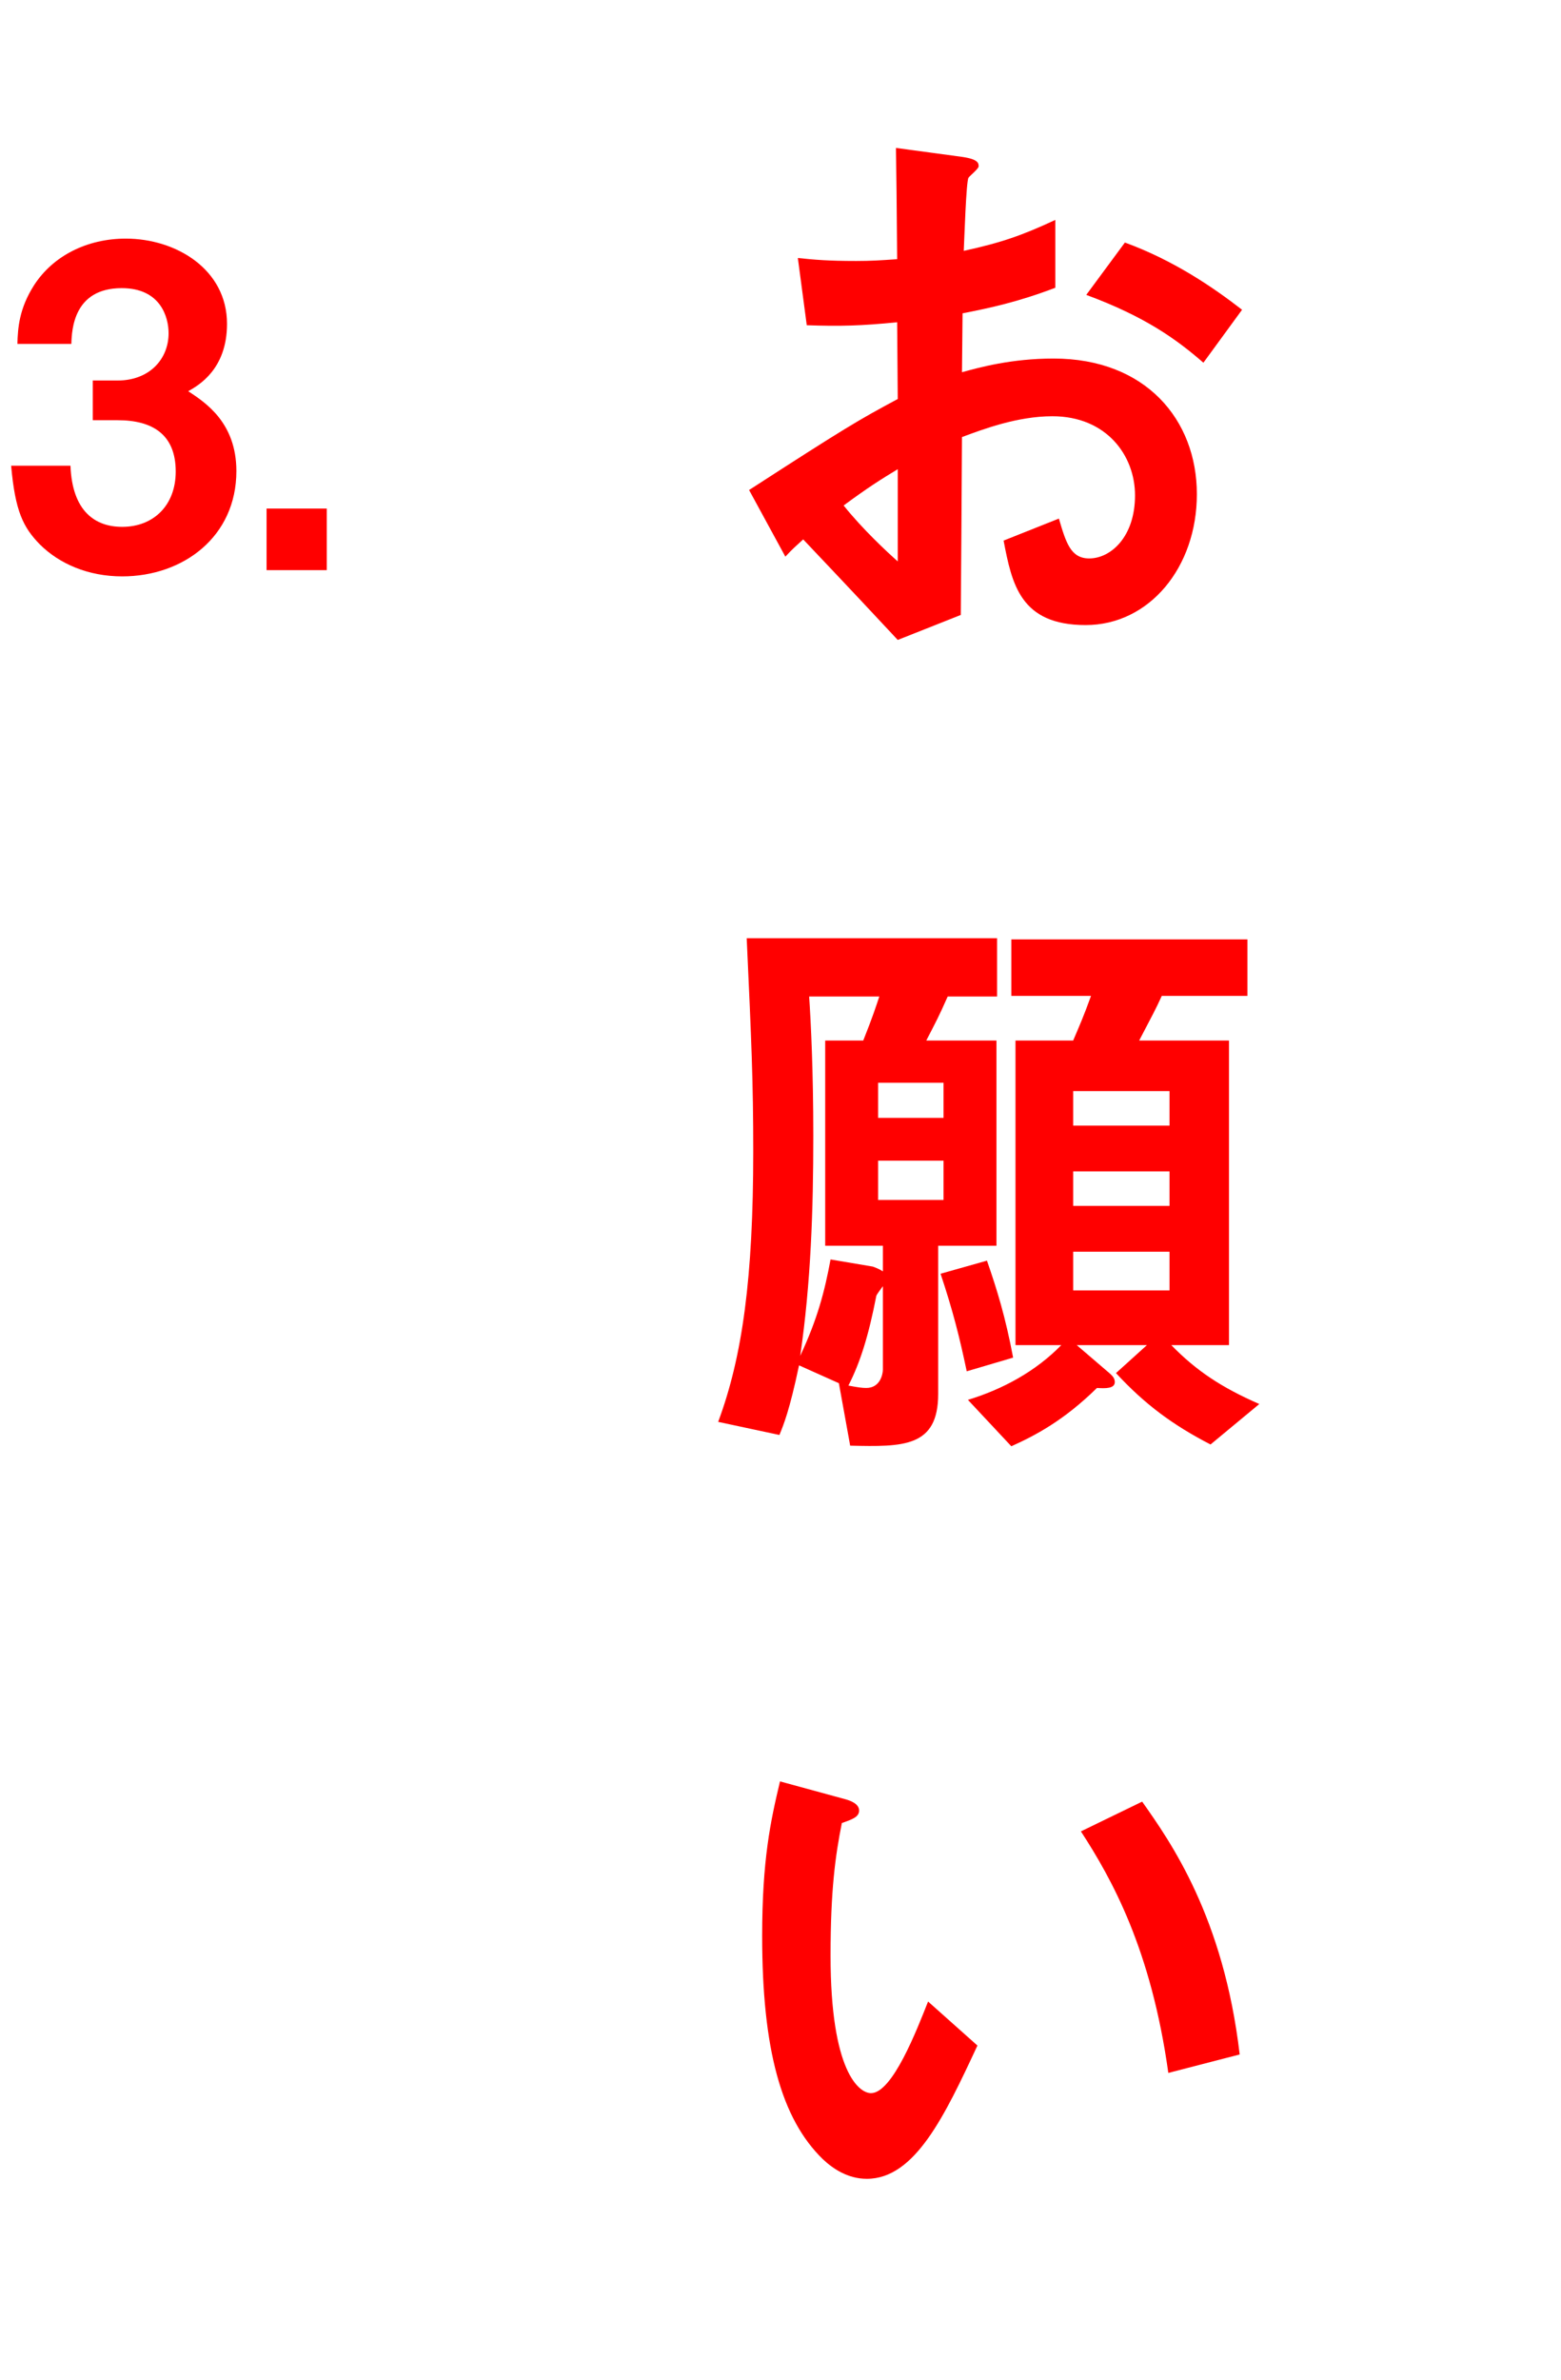 <svg width="63" height="96" viewBox="0 0 63 96" fill="none" xmlns="http://www.w3.org/2000/svg">
<path d="M9.54 19.004C9.54 17.042 8.28 16.232 7.596 15.782C8.01 15.548 9.162 14.9 9.162 13.064C9.162 10.868 7.11 9.626 5.076 9.626C3.528 9.626 2.142 10.31 1.368 11.516C0.774 12.452 0.72 13.226 0.702 13.874H2.88C2.898 13.298 2.97 11.624 4.914 11.624C6.48 11.624 6.804 12.794 6.804 13.442C6.804 14.504 6.012 15.35 4.752 15.35H3.744V16.952H4.752C6.156 16.952 7.092 17.528 7.092 19.022C7.092 20.39 6.192 21.254 4.932 21.254C3.852 21.254 2.916 20.642 2.844 18.788H0.45C0.612 20.624 0.936 21.272 1.602 21.956C2.394 22.748 3.564 23.252 4.932 23.252C7.398 23.252 9.54 21.65 9.54 19.004Z" fill="#FF0000"/>
<path d="M13.188 23V20.516H10.758V23H13.188Z" fill="#FF0000"/>
<path d="M31.696 22.456C32.032 22.096 32.08 22.072 32.416 21.76C34.6 24.064 35.2 24.712 36.232 25.816L38.776 24.808C38.8 21.88 38.8 21.448 38.824 17.632C39.664 17.32 41.056 16.792 42.472 16.792C44.656 16.792 45.808 18.376 45.808 19.984C45.808 21.664 44.824 22.528 43.96 22.528C43.216 22.528 43.024 21.904 42.736 20.92L40.504 21.808C40.84 23.56 41.176 25.216 43.816 25.216C46.384 25.216 48.304 22.888 48.304 19.936C48.304 16.936 46.24 14.464 42.52 14.464C40.816 14.464 39.52 14.824 38.824 15.016L38.848 12.64C39.952 12.424 41.08 12.184 42.592 11.608V8.872C41.248 9.496 40.432 9.784 38.896 10.12C38.92 9.664 38.992 7.312 39.088 7.168C39.136 7.096 39.496 6.808 39.496 6.712C39.496 6.592 39.496 6.424 38.824 6.328L36.16 5.968C36.184 7.528 36.184 7.744 36.208 10.456C35.512 10.504 35.152 10.528 34.552 10.528C33.448 10.528 32.872 10.48 32.2 10.408L32.56 13.12C33.904 13.168 34.768 13.144 36.208 13L36.232 16.096C34.624 16.96 34.168 17.224 30.232 19.768L31.696 22.456ZM36.232 22.648C35.8 22.264 34.816 21.352 34.048 20.392C35.056 19.648 35.56 19.336 36.232 18.928V22.648ZM50.128 12.496C48.952 11.584 47.368 10.504 45.4 9.784L43.84 11.896C46.24 12.784 47.488 13.696 48.568 14.632L50.128 12.496Z" fill="#FF0000"/>
<path d="M40.24 40.2V37.848H30.136C30.328 42.024 30.4 43.632 30.4 46.44C30.4 51.528 29.968 54.72 28.984 57.36L31.456 57.888C31.624 57.48 31.864 56.904 32.248 55.08L33.856 55.8L34.312 58.32C36.448 58.368 37.864 58.392 37.864 56.232V50.256H40.216V41.976H37.384C37.816 41.136 37.864 41.064 38.248 40.2H40.24ZM47.2 45.408H43.312V44.016H47.2V45.408ZM50.824 56.64C49.288 55.968 48.28 55.296 47.272 54.264H49.6V41.976H45.976C46.552 40.872 46.624 40.752 46.888 40.176H50.344V37.896H40.816V40.176H44.032C43.72 41.04 43.576 41.352 43.312 41.976H40.984V54.264H42.832C41.8 55.32 40.48 56.04 39.064 56.472L40.816 58.344C41.776 57.912 42.928 57.312 44.272 55.992C44.632 56.016 44.992 56.016 44.992 55.752C44.992 55.584 44.872 55.488 44.8 55.416L43.456 54.264H46.288L45.04 55.392C46.192 56.64 47.32 57.48 48.856 58.272L50.824 56.64ZM47.2 48.648H43.312V47.256H47.2V48.648ZM47.2 52.056H43.312V50.496H47.2V52.056ZM38.08 45.096H35.44V43.68H38.08V45.096ZM38.08 48.408H35.44V46.824H38.08V48.408ZM35.632 51.288C35.488 51.192 35.296 51.12 35.224 51.096L33.52 50.808C33.28 52.104 32.992 53.208 32.296 54.696C32.728 51.744 32.824 48.792 32.824 45.816C32.824 43.224 32.728 41.256 32.656 40.2H35.488C35.368 40.56 35.224 41.016 34.84 41.976H33.304V50.256H35.632V51.288ZM35.632 55.248C35.632 55.416 35.536 55.992 34.96 55.992C34.792 55.992 34.624 55.968 34.24 55.896C34.72 54.96 35.056 53.88 35.368 52.272C35.392 52.224 35.416 52.176 35.632 51.888V55.248ZM40.888 54.768C40.576 53.112 40.24 52.032 39.832 50.856L37.96 51.384C38.464 52.896 38.728 53.952 39.016 55.32L40.888 54.768Z" fill="#FF0000"/>
<path d="M50.032 82.88C49.384 77.336 47.248 74.312 46.096 72.68L43.624 73.88C44.872 75.8 46.456 78.632 47.152 83.624L50.032 82.88ZM39.448 82.52L37.456 80.744C37 81.896 36.016 84.44 35.152 84.44C34.672 84.44 33.52 83.576 33.52 78.896C33.52 76.256 33.712 74.864 33.976 73.544C34.384 73.4 34.672 73.304 34.672 73.04C34.672 72.752 34.288 72.632 34.12 72.584L31.48 71.864C31.096 73.472 30.76 75.032 30.76 78.104C30.76 82.664 31.528 85.472 33.208 87.104C33.616 87.488 34.216 87.896 34.984 87.896C36.928 87.896 38.128 85.352 39.448 82.52Z" fill="#FF0000"/>
</svg>
